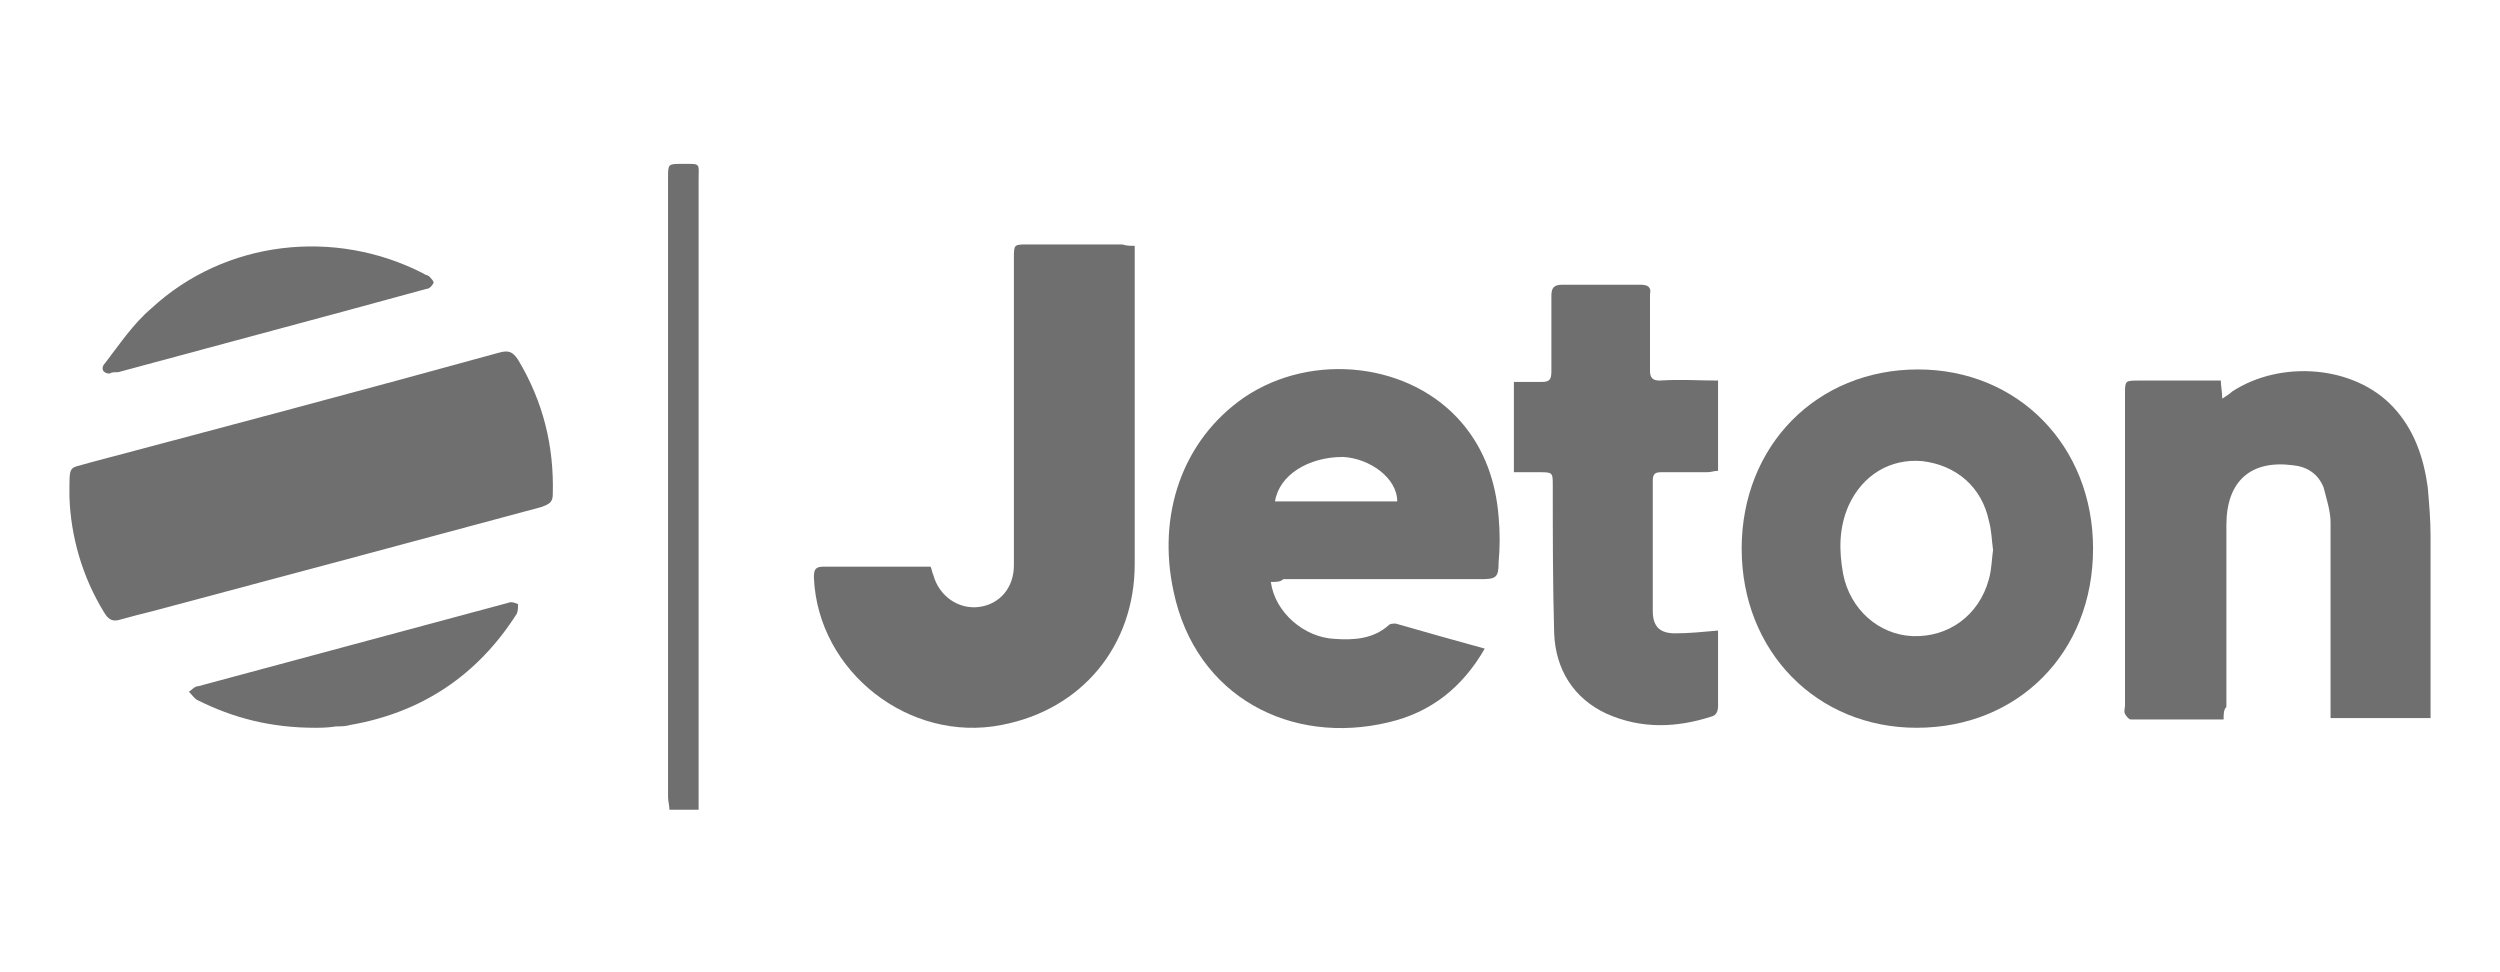 <?xml version="1.0" encoding="utf-8"?>
<!-- Generator: Adobe Illustrator 22.1.0, SVG Export Plug-In . SVG Version: 6.00 Build 0)  -->
<svg version="1.1" id="Layer_1" xmlns="http://www.w3.org/2000/svg" xmlns:xlink="http://www.w3.org/1999/xlink" x="0px" y="0px"
	 width="180px" height="70px" viewBox="0 0 180 70" style="enable-background:new 0 0 180 70;" xml:space="preserve">
<style type="text/css">
	.st0{fill:none;}
	.st1{fill:#6f6f6f;}
</style>
<rect class="st0" width="180" height="70"/>
<g id="xQw5PZ.tif">
	<g>
		<path class="st1" d="M91.5,41.9c0.3,2.2,2.4,4,4.6,4.1c1.4,0.1,2.8,0,3.9-1c0.1-0.1,0.3-0.1,0.5-0.1c2.1,0.6,4.2,1.2,6.4,1.8
			c-1.6,2.8-3.9,4.6-6.9,5.3c-7,1.7-13.9-1.8-15.5-9.4c-1.2-5.5,0.6-10.9,5.1-14c4.9-3.3,12-2.5,15.7,1.9c1.6,1.9,2.4,4.2,2.6,6.7
			c0.1,1.1,0.1,2.2,0,3.3c0,1.1-0.2,1.2-1.3,1.2c-4.7,0-9.5,0-14.2,0C92.2,41.9,91.9,41.9,91.5,41.9z M91.8,36.1c2.9,0,5.9,0,8.8,0
			c0-1.7-2-3.1-3.9-3.2C94.2,32.9,92.1,34.2,91.8,36.1z"/>
		<path class="st1" d="M138,52.4c-7.2,0-12.6-5.5-12.6-12.9s5.4-12.9,12.7-12.9c7.2,0,12.6,5.5,12.6,12.9
			C150.7,47,145.3,52.4,138,52.4z M143.5,39.6c-0.1-0.7-0.1-1.4-0.3-2.1c-0.5-2.4-2.3-4-4.8-4.3c-2.3-0.2-4.3,1-5.3,3.2
			c-0.7,1.6-0.7,3.2-0.4,4.9c0.5,2.6,2.6,4.4,5,4.5c2.6,0.1,4.8-1.5,5.5-4.1C143.4,41,143.4,40.3,143.5,39.6z"/>
		<path class="st1" d="M81.7,17.7c0,0.5,0,0.8,0,1.1c0,7.3,0,14.6,0,21.8c0,5.9-3.8,10.5-9.6,11.6c-6.6,1.3-13.2-3.8-13.5-10.6
			c0-0.6,0.1-0.8,0.7-0.8c2.6,0,5.1,0,7.7,0c0.1,0.2,0.1,0.4,0.2,0.6c0.4,1.5,1.8,2.5,3.3,2.3s2.5-1.4,2.5-3c0-7.4,0-14.8,0-22.1
			c0-1,0-1,1-1c2.3,0,4.5,0,6.8,0C81.1,17.7,81.4,17.7,81.7,17.7z"/>
		<path class="st1" d="M5,35.8c0-2.5-0.1-2,1.5-2.5c9.8-2.6,19.6-5.2,29.4-7.9c0.7-0.2,1-0.1,1.4,0.5c1.8,3,2.6,6.2,2.5,9.7
			c0,0.6-0.3,0.7-0.8,0.9c-9.3,2.5-18.6,5-28,7.5c-0.8,0.2-1.6,0.4-2.3,0.6c-0.6,0.2-0.9,0-1.2-0.5C5.9,41.5,5.1,38.6,5,35.8z"/>
		<path class="st1" d="M160.1,51.8c-2.3,0-4.5,0-6.7,0c-0.1,0-0.3-0.2-0.4-0.4c-0.1-0.2,0-0.4,0-0.6c0-7.5,0-15,0-22.4c0-1,0-1,1-1
			c2,0,3.9,0,5.9,0c0,0.4,0.1,0.8,0.1,1.3c0.3-0.2,0.5-0.3,0.7-0.5c3.5-2.3,8.8-1.9,11.6,1.1c1.5,1.6,2.2,3.6,2.5,5.8
			c0.1,1.2,0.2,2.3,0.2,3.5c0,4.1,0,8.2,0,12.3c0,0.3,0,0.5,0,0.8c-2.4,0-4.7,0-7.2,0c0-0.3,0-0.6,0-0.8c0-4.4,0-8.9,0-13.3
			c0-0.8-0.3-1.7-0.5-2.5c-0.4-1-1.2-1.5-2.2-1.6c-3-0.4-4.8,1.1-4.8,4.3c0,4.4,0,8.7,0,13.1C160.1,51.1,160.1,51.4,160.1,51.8z"/>
		<path class="st1" d="M123.7,27.4c0,2.2,0,4.3,0,6.5c-0.3,0-0.5,0.1-0.8,0.1c-1.1,0-2.2,0-3.3,0c-0.4,0-0.6,0.1-0.6,0.6
			c0,3.1,0,6.3,0,9.4c0,1.1,0.5,1.6,1.6,1.6c1,0,2-0.1,3.1-0.2c0,0.2,0,0.4,0,0.6c0,1.6,0,3.2,0,4.8c0,0.4-0.1,0.7-0.5,0.8
			c-2.5,0.8-5,0.9-7.5-0.2c-2.4-1.1-3.7-3.2-3.8-5.8c-0.1-3.5-0.1-7.1-0.1-10.6c0-1,0-1-1-1c-0.6,0-1.2,0-1.8,0c0-2.2,0-4.3,0-6.5
			c0.7,0,1.4,0,2,0s0.7-0.2,0.7-0.8c0-1.8,0-3.6,0-5.4c0-0.6,0.2-0.8,0.8-0.8c1.9,0,3.7,0,5.6,0c0.6,0,0.8,0.2,0.7,0.7
			c0,1.8,0,3.7,0,5.5c0,0.5,0.2,0.7,0.7,0.7C121,27.3,122.3,27.4,123.7,27.4z"/>
		<path class="st1" d="M7.9,26.9c-0.5,0-0.7-0.4-0.3-0.8c1-1.3,2-2.8,3.3-3.9c5.3-4.9,13.2-5.8,19.6-2.5c0.1,0.1,0.3,0.1,0.4,0.2
			s0.4,0.4,0.3,0.5c-0.1,0.2-0.3,0.4-0.5,0.4c-1.8,0.5-3.7,1-5.5,1.5c-5.6,1.5-11.1,3-16.7,4.5C8.2,26.8,8,26.8,7.9,26.9z"/>
		<path class="st1" d="M22.7,52.4c-3.2,0-5.9-0.7-8.5-2c-0.2-0.1-0.4-0.4-0.6-0.6c0.2-0.1,0.4-0.4,0.7-0.4c7.4-2,14.9-4,22.3-6
			c0.2-0.1,0.5,0,0.7,0.1c0,0.2,0,0.5-0.1,0.7c-2.8,4.4-6.8,7.1-12,8c-0.3,0.1-0.7,0.1-1,0.1C23.6,52.4,23,52.4,22.7,52.4z"/>
		<path class="st1" d="M50.3,58.3c-0.8,0-1.4,0-2.1,0c0-0.3-0.1-0.6-0.1-0.9c0-14.9,0-29.7,0-44.6c0-1,0-1,1-1
			c1.4,0,1.2-0.1,1.2,1.2c0,14.7,0,29.4,0,44.1C50.3,57.6,50.3,57.9,50.3,58.3z"/>
	</g>
</g>
</svg>

